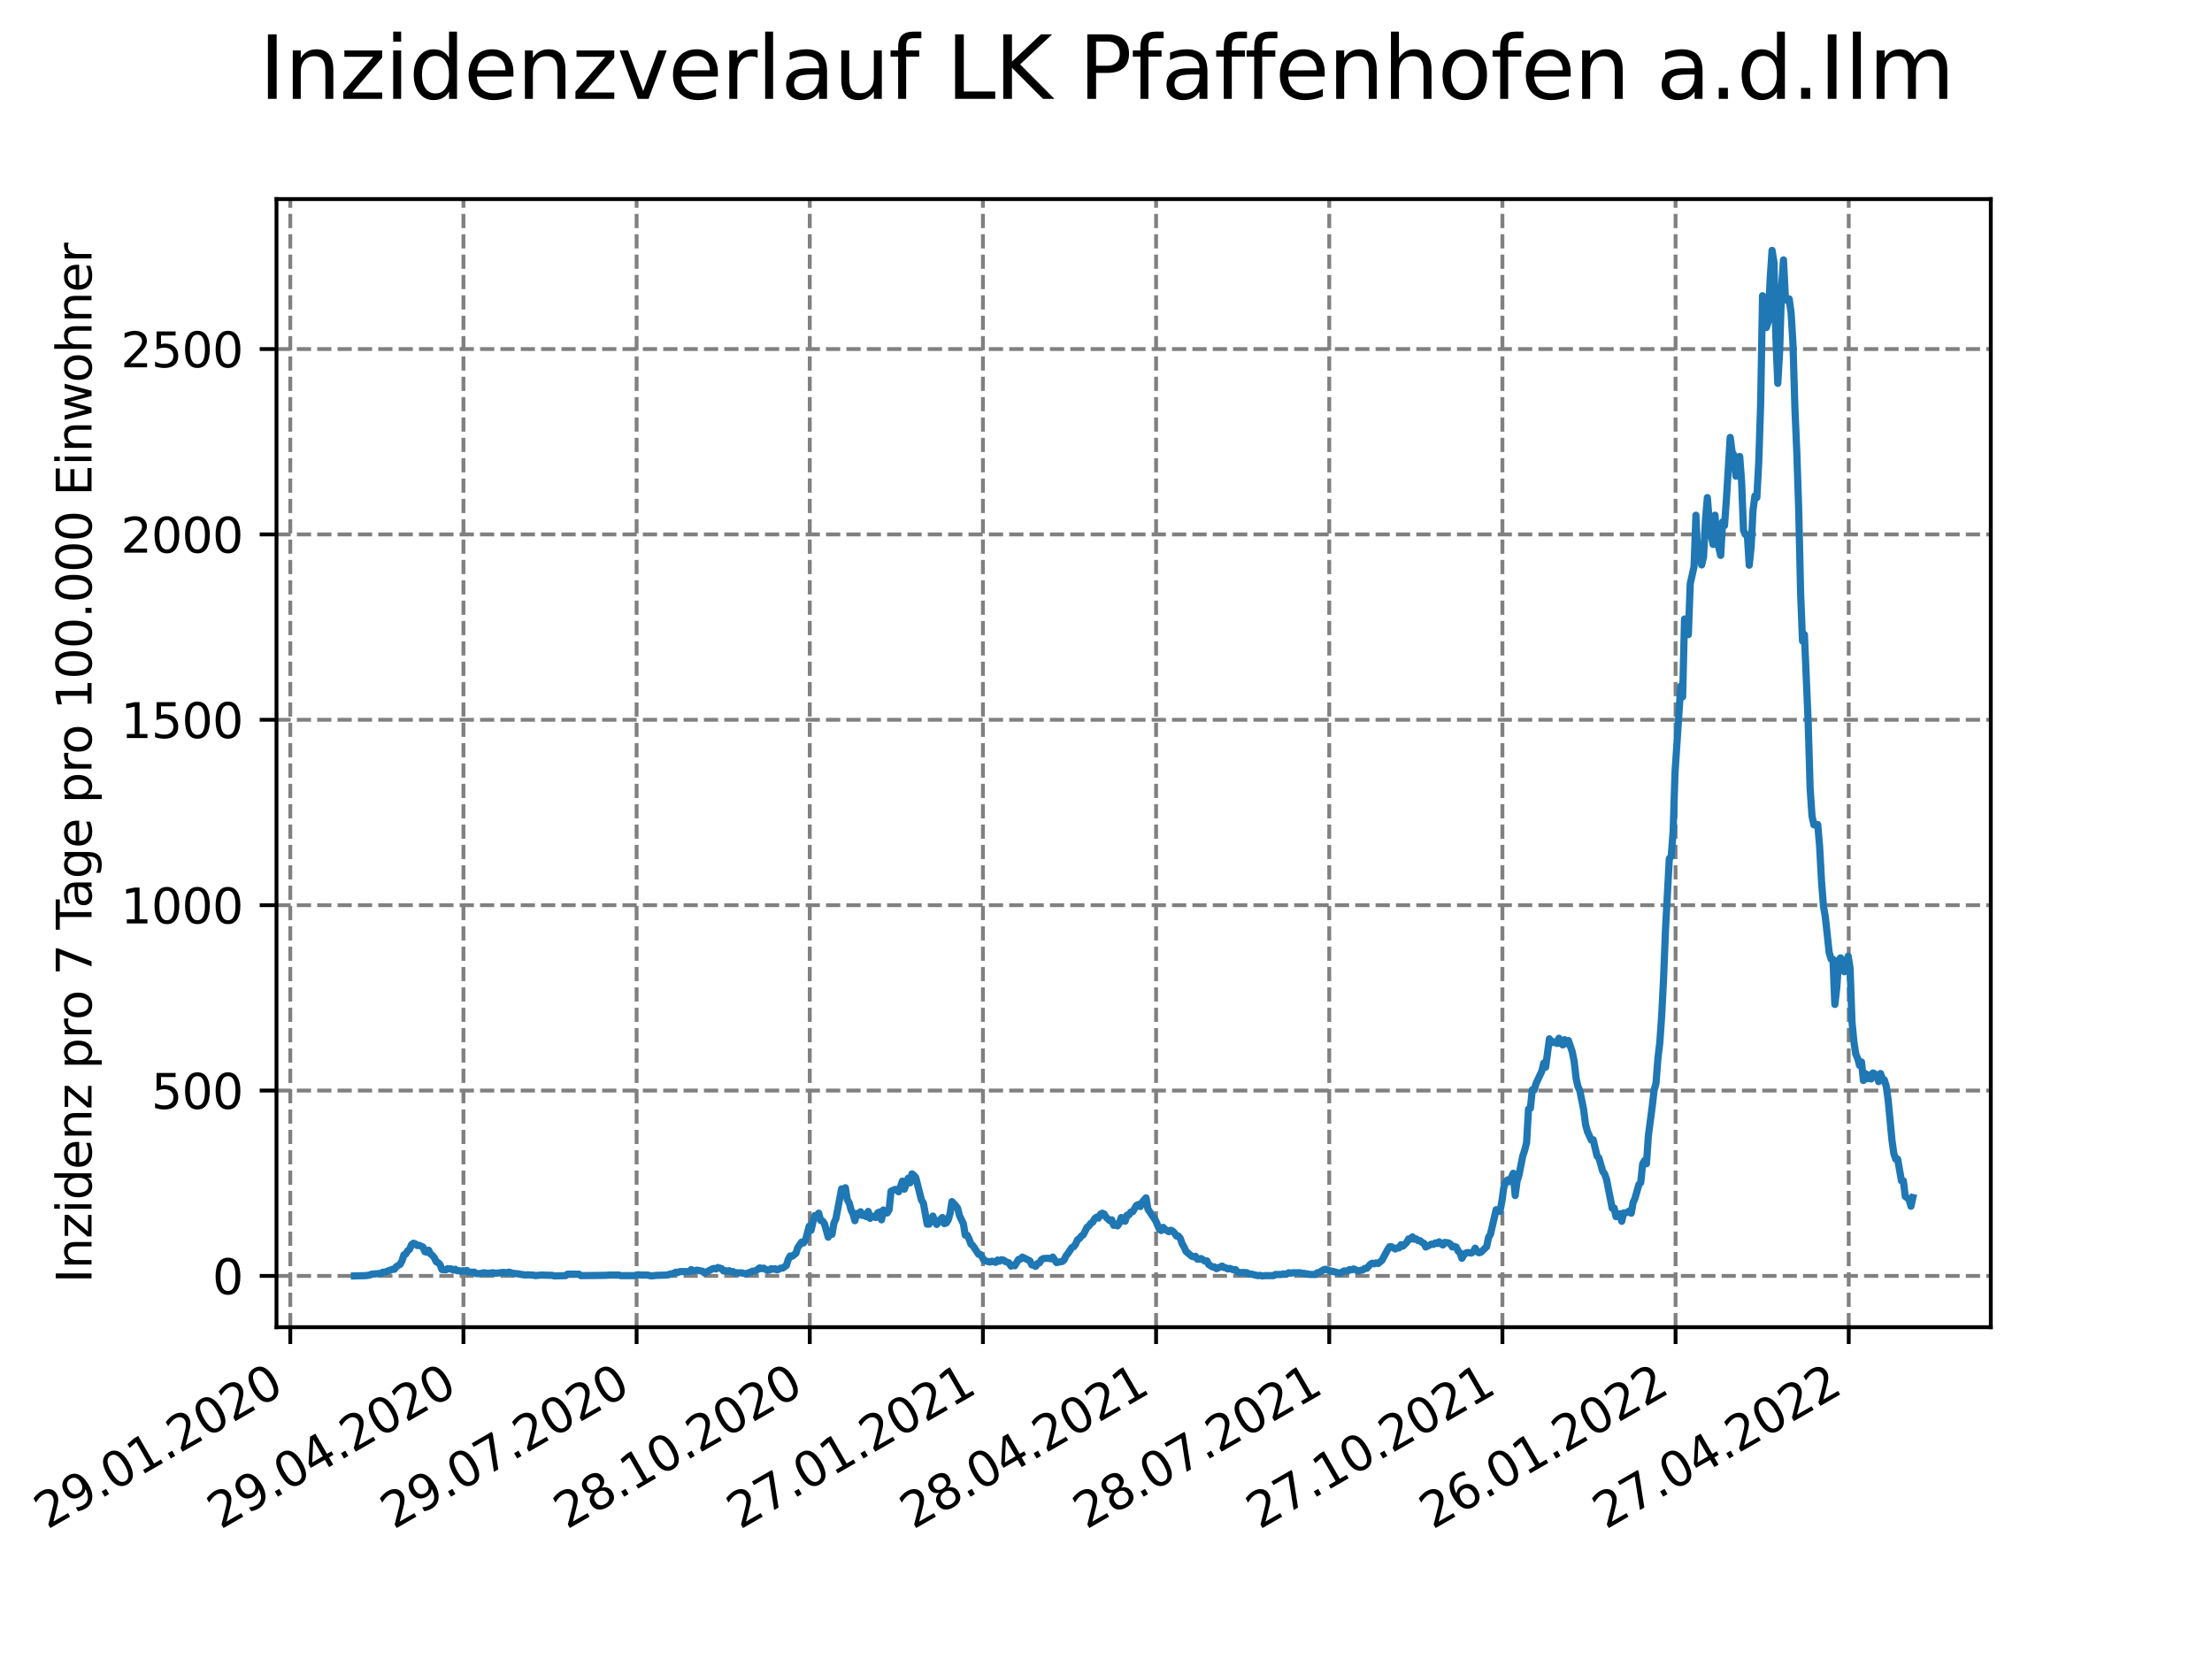 <?xml version="1.0" encoding="utf-8" standalone="no"?>
<!DOCTYPE svg PUBLIC "-//W3C//DTD SVG 1.1//EN"
  "http://www.w3.org/Graphics/SVG/1.1/DTD/svg11.dtd">
<svg xmlns:xlink="http://www.w3.org/1999/xlink" width="460.8pt" height="345.6pt" viewBox="0 0 460.8 345.6" xmlns="http://www.w3.org/2000/svg" version="1.1">
 <defs>
  <style type="text/css">*{stroke-linejoin: round; stroke-linecap: butt}</style>
 </defs>
 <g id="figure_1">
  <g id="patch_1">
   <path d="M 0 345.6 
L 460.8 345.6 
L 460.8 0 
L 0 0 
z
" style="fill: #ffffff"/>
  </g>
  <g id="axes_1">
   <g id="patch_2">
    <path d="M 57.6 276.48 
L 414.72 276.48 
L 414.72 41.472 
L 57.6 41.472 
z
" style="fill: #ffffff"/>
   </g>
   <g id="matplotlib.axis_1">
    <g id="xtick_1">
     <g id="line2d_1">
      <path d="M 60.471 276.48 
L 60.471 41.472 
" clip-path="url(#p8f0150cd99)" style="fill: none; stroke-dasharray: 2.96,1.28; stroke-dashoffset: 0; stroke: #808080; stroke-width: 0.8"/>
     </g>
     <g id="line2d_2">
      <defs>
       <path id="mcb7d0cd450" d="M 0 0 
L 0 3.5 
" style="stroke: #000000; stroke-width: 0.8"/>
      </defs>
      <g>
       <use xlink:href="#mcb7d0cd450" x="60.471" y="276.48" style="stroke: #000000; stroke-width: 0.8"/>
      </g>
     </g>
     <g id="text_1">
      <!-- 29.01.2020 -->
      <g transform="translate(9.845 318.689)rotate(-30)scale(0.1 -0.1)">
       <defs>
        <path id="DejaVuSans-32" d="M 1228 531 
L 3431 531 
L 3431 0 
L 469 0 
L 469 531 
Q 828 903 1448 1529 
Q 2069 2156 2228 2338 
Q 2531 2678 2651 2914 
Q 2772 3150 2772 3378 
Q 2772 3750 2511 3984 
Q 2250 4219 1831 4219 
Q 1534 4219 1204 4116 
Q 875 4013 500 3803 
L 500 4441 
Q 881 4594 1212 4672 
Q 1544 4750 1819 4750 
Q 2544 4750 2975 4387 
Q 3406 4025 3406 3419 
Q 3406 3131 3298 2873 
Q 3191 2616 2906 2266 
Q 2828 2175 2409 1742 
Q 1991 1309 1228 531 
z
" transform="scale(0.016)"/>
        <path id="DejaVuSans-39" d="M 703 97 
L 703 672 
Q 941 559 1184 500 
Q 1428 441 1663 441 
Q 2288 441 2617 861 
Q 2947 1281 2994 2138 
Q 2813 1869 2534 1725 
Q 2256 1581 1919 1581 
Q 1219 1581 811 2004 
Q 403 2428 403 3163 
Q 403 3881 828 4315 
Q 1253 4750 1959 4750 
Q 2769 4750 3195 4129 
Q 3622 3509 3622 2328 
Q 3622 1225 3098 567 
Q 2575 -91 1691 -91 
Q 1453 -91 1209 -44 
Q 966 3 703 97 
z
M 1959 2075 
Q 2384 2075 2632 2365 
Q 2881 2656 2881 3163 
Q 2881 3666 2632 3958 
Q 2384 4250 1959 4250 
Q 1534 4250 1286 3958 
Q 1038 3666 1038 3163 
Q 1038 2656 1286 2365 
Q 1534 2075 1959 2075 
z
" transform="scale(0.016)"/>
        <path id="DejaVuSans-2e" d="M 684 794 
L 1344 794 
L 1344 0 
L 684 0 
L 684 794 
z
" transform="scale(0.016)"/>
        <path id="DejaVuSans-30" d="M 2034 4250 
Q 1547 4250 1301 3770 
Q 1056 3291 1056 2328 
Q 1056 1369 1301 889 
Q 1547 409 2034 409 
Q 2525 409 2770 889 
Q 3016 1369 3016 2328 
Q 3016 3291 2770 3770 
Q 2525 4250 2034 4250 
z
M 2034 4750 
Q 2819 4750 3233 4129 
Q 3647 3509 3647 2328 
Q 3647 1150 3233 529 
Q 2819 -91 2034 -91 
Q 1250 -91 836 529 
Q 422 1150 422 2328 
Q 422 3509 836 4129 
Q 1250 4750 2034 4750 
z
" transform="scale(0.016)"/>
        <path id="DejaVuSans-31" d="M 794 531 
L 1825 531 
L 1825 4091 
L 703 3866 
L 703 4441 
L 1819 4666 
L 2450 4666 
L 2450 531 
L 3481 531 
L 3481 0 
L 794 0 
L 794 531 
z
" transform="scale(0.016)"/>
       </defs>
       <use xlink:href="#DejaVuSans-32"/>
       <use xlink:href="#DejaVuSans-39" x="63.623"/>
       <use xlink:href="#DejaVuSans-2e" x="127.246"/>
       <use xlink:href="#DejaVuSans-30" x="159.033"/>
       <use xlink:href="#DejaVuSans-31" x="222.656"/>
       <use xlink:href="#DejaVuSans-2e" x="286.279"/>
       <use xlink:href="#DejaVuSans-32" x="318.066"/>
       <use xlink:href="#DejaVuSans-30" x="381.689"/>
       <use xlink:href="#DejaVuSans-32" x="445.312"/>
       <use xlink:href="#DejaVuSans-30" x="508.936"/>
      </g>
     </g>
    </g>
    <g id="xtick_2">
     <g id="line2d_3">
      <path d="M 96.543 276.48 
L 96.543 41.472 
" clip-path="url(#p8f0150cd99)" style="fill: none; stroke-dasharray: 2.96,1.28; stroke-dashoffset: 0; stroke: #808080; stroke-width: 0.8"/>
     </g>
     <g id="line2d_4">
      <g>
       <use xlink:href="#mcb7d0cd450" x="96.543" y="276.48" style="stroke: #000000; stroke-width: 0.8"/>
      </g>
     </g>
     <g id="text_2">
      <!-- 29.04.2020 -->
      <g transform="translate(45.918 318.689)rotate(-30)scale(0.1 -0.1)">
       <defs>
        <path id="DejaVuSans-34" d="M 2419 4116 
L 825 1625 
L 2419 1625 
L 2419 4116 
z
M 2253 4666 
L 3047 4666 
L 3047 1625 
L 3713 1625 
L 3713 1100 
L 3047 1100 
L 3047 0 
L 2419 0 
L 2419 1100 
L 313 1100 
L 313 1709 
L 2253 4666 
z
" transform="scale(0.016)"/>
       </defs>
       <use xlink:href="#DejaVuSans-32"/>
       <use xlink:href="#DejaVuSans-39" x="63.623"/>
       <use xlink:href="#DejaVuSans-2e" x="127.246"/>
       <use xlink:href="#DejaVuSans-30" x="159.033"/>
       <use xlink:href="#DejaVuSans-34" x="222.656"/>
       <use xlink:href="#DejaVuSans-2e" x="286.279"/>
       <use xlink:href="#DejaVuSans-32" x="318.066"/>
       <use xlink:href="#DejaVuSans-30" x="381.689"/>
       <use xlink:href="#DejaVuSans-32" x="445.312"/>
       <use xlink:href="#DejaVuSans-30" x="508.936"/>
      </g>
     </g>
    </g>
    <g id="xtick_3">
     <g id="line2d_5">
      <path d="M 132.616 276.48 
L 132.616 41.472 
" clip-path="url(#p8f0150cd99)" style="fill: none; stroke-dasharray: 2.96,1.28; stroke-dashoffset: 0; stroke: #808080; stroke-width: 0.8"/>
     </g>
     <g id="line2d_6">
      <g>
       <use xlink:href="#mcb7d0cd450" x="132.616" y="276.48" style="stroke: #000000; stroke-width: 0.8"/>
      </g>
     </g>
     <g id="text_3">
      <!-- 29.07.2020 -->
      <g transform="translate(81.991 318.689)rotate(-30)scale(0.1 -0.1)">
       <defs>
        <path id="DejaVuSans-37" d="M 525 4666 
L 3525 4666 
L 3525 4397 
L 1831 0 
L 1172 0 
L 2766 4134 
L 525 4134 
L 525 4666 
z
" transform="scale(0.016)"/>
       </defs>
       <use xlink:href="#DejaVuSans-32"/>
       <use xlink:href="#DejaVuSans-39" x="63.623"/>
       <use xlink:href="#DejaVuSans-2e" x="127.246"/>
       <use xlink:href="#DejaVuSans-30" x="159.033"/>
       <use xlink:href="#DejaVuSans-37" x="222.656"/>
       <use xlink:href="#DejaVuSans-2e" x="286.279"/>
       <use xlink:href="#DejaVuSans-32" x="318.066"/>
       <use xlink:href="#DejaVuSans-30" x="381.689"/>
       <use xlink:href="#DejaVuSans-32" x="445.312"/>
       <use xlink:href="#DejaVuSans-30" x="508.936"/>
      </g>
     </g>
    </g>
    <g id="xtick_4">
     <g id="line2d_7">
      <path d="M 168.689 276.48 
L 168.689 41.472 
" clip-path="url(#p8f0150cd99)" style="fill: none; stroke-dasharray: 2.96,1.28; stroke-dashoffset: 0; stroke: #808080; stroke-width: 0.8"/>
     </g>
     <g id="line2d_8">
      <g>
       <use xlink:href="#mcb7d0cd450" x="168.689" y="276.48" style="stroke: #000000; stroke-width: 0.8"/>
      </g>
     </g>
     <g id="text_4">
      <!-- 28.10.2020 -->
      <g transform="translate(118.064 318.689)rotate(-30)scale(0.1 -0.1)">
       <defs>
        <path id="DejaVuSans-38" d="M 2034 2216 
Q 1584 2216 1326 1975 
Q 1069 1734 1069 1313 
Q 1069 891 1326 650 
Q 1584 409 2034 409 
Q 2484 409 2743 651 
Q 3003 894 3003 1313 
Q 3003 1734 2745 1975 
Q 2488 2216 2034 2216 
z
M 1403 2484 
Q 997 2584 770 2862 
Q 544 3141 544 3541 
Q 544 4100 942 4425 
Q 1341 4750 2034 4750 
Q 2731 4750 3128 4425 
Q 3525 4100 3525 3541 
Q 3525 3141 3298 2862 
Q 3072 2584 2669 2484 
Q 3125 2378 3379 2068 
Q 3634 1759 3634 1313 
Q 3634 634 3220 271 
Q 2806 -91 2034 -91 
Q 1263 -91 848 271 
Q 434 634 434 1313 
Q 434 1759 690 2068 
Q 947 2378 1403 2484 
z
M 1172 3481 
Q 1172 3119 1398 2916 
Q 1625 2713 2034 2713 
Q 2441 2713 2670 2916 
Q 2900 3119 2900 3481 
Q 2900 3844 2670 4047 
Q 2441 4250 2034 4250 
Q 1625 4250 1398 4047 
Q 1172 3844 1172 3481 
z
" transform="scale(0.016)"/>
       </defs>
       <use xlink:href="#DejaVuSans-32"/>
       <use xlink:href="#DejaVuSans-38" x="63.623"/>
       <use xlink:href="#DejaVuSans-2e" x="127.246"/>
       <use xlink:href="#DejaVuSans-31" x="159.033"/>
       <use xlink:href="#DejaVuSans-30" x="222.656"/>
       <use xlink:href="#DejaVuSans-2e" x="286.279"/>
       <use xlink:href="#DejaVuSans-32" x="318.066"/>
       <use xlink:href="#DejaVuSans-30" x="381.689"/>
       <use xlink:href="#DejaVuSans-32" x="445.312"/>
       <use xlink:href="#DejaVuSans-30" x="508.936"/>
      </g>
     </g>
    </g>
    <g id="xtick_5">
     <g id="line2d_9">
      <path d="M 204.762 276.48 
L 204.762 41.472 
" clip-path="url(#p8f0150cd99)" style="fill: none; stroke-dasharray: 2.96,1.28; stroke-dashoffset: 0; stroke: #808080; stroke-width: 0.8"/>
     </g>
     <g id="line2d_10">
      <g>
       <use xlink:href="#mcb7d0cd450" x="204.762" y="276.48" style="stroke: #000000; stroke-width: 0.8"/>
      </g>
     </g>
     <g id="text_5">
      <!-- 27.01.2021 -->
      <g transform="translate(154.136 318.689)rotate(-30)scale(0.1 -0.1)">
       <use xlink:href="#DejaVuSans-32"/>
       <use xlink:href="#DejaVuSans-37" x="63.623"/>
       <use xlink:href="#DejaVuSans-2e" x="127.246"/>
       <use xlink:href="#DejaVuSans-30" x="159.033"/>
       <use xlink:href="#DejaVuSans-31" x="222.656"/>
       <use xlink:href="#DejaVuSans-2e" x="286.279"/>
       <use xlink:href="#DejaVuSans-32" x="318.066"/>
       <use xlink:href="#DejaVuSans-30" x="381.689"/>
       <use xlink:href="#DejaVuSans-32" x="445.312"/>
       <use xlink:href="#DejaVuSans-31" x="508.936"/>
      </g>
     </g>
    </g>
    <g id="xtick_6">
     <g id="line2d_11">
      <path d="M 240.834 276.48 
L 240.834 41.472 
" clip-path="url(#p8f0150cd99)" style="fill: none; stroke-dasharray: 2.96,1.28; stroke-dashoffset: 0; stroke: #808080; stroke-width: 0.8"/>
     </g>
     <g id="line2d_12">
      <g>
       <use xlink:href="#mcb7d0cd450" x="240.834" y="276.48" style="stroke: #000000; stroke-width: 0.8"/>
      </g>
     </g>
     <g id="text_6">
      <!-- 28.04.2021 -->
      <g transform="translate(190.209 318.689)rotate(-30)scale(0.1 -0.1)">
       <use xlink:href="#DejaVuSans-32"/>
       <use xlink:href="#DejaVuSans-38" x="63.623"/>
       <use xlink:href="#DejaVuSans-2e" x="127.246"/>
       <use xlink:href="#DejaVuSans-30" x="159.033"/>
       <use xlink:href="#DejaVuSans-34" x="222.656"/>
       <use xlink:href="#DejaVuSans-2e" x="286.279"/>
       <use xlink:href="#DejaVuSans-32" x="318.066"/>
       <use xlink:href="#DejaVuSans-30" x="381.689"/>
       <use xlink:href="#DejaVuSans-32" x="445.312"/>
       <use xlink:href="#DejaVuSans-31" x="508.936"/>
      </g>
     </g>
    </g>
    <g id="xtick_7">
     <g id="line2d_13">
      <path d="M 276.907 276.48 
L 276.907 41.472 
" clip-path="url(#p8f0150cd99)" style="fill: none; stroke-dasharray: 2.96,1.28; stroke-dashoffset: 0; stroke: #808080; stroke-width: 0.8"/>
     </g>
     <g id="line2d_14">
      <g>
       <use xlink:href="#mcb7d0cd450" x="276.907" y="276.48" style="stroke: #000000; stroke-width: 0.8"/>
      </g>
     </g>
     <g id="text_7">
      <!-- 28.07.2021 -->
      <g transform="translate(226.282 318.689)rotate(-30)scale(0.1 -0.1)">
       <use xlink:href="#DejaVuSans-32"/>
       <use xlink:href="#DejaVuSans-38" x="63.623"/>
       <use xlink:href="#DejaVuSans-2e" x="127.246"/>
       <use xlink:href="#DejaVuSans-30" x="159.033"/>
       <use xlink:href="#DejaVuSans-37" x="222.656"/>
       <use xlink:href="#DejaVuSans-2e" x="286.279"/>
       <use xlink:href="#DejaVuSans-32" x="318.066"/>
       <use xlink:href="#DejaVuSans-30" x="381.689"/>
       <use xlink:href="#DejaVuSans-32" x="445.312"/>
       <use xlink:href="#DejaVuSans-31" x="508.936"/>
      </g>
     </g>
    </g>
    <g id="xtick_8">
     <g id="line2d_15">
      <path d="M 312.98 276.48 
L 312.98 41.472 
" clip-path="url(#p8f0150cd99)" style="fill: none; stroke-dasharray: 2.96,1.28; stroke-dashoffset: 0; stroke: #808080; stroke-width: 0.8"/>
     </g>
     <g id="line2d_16">
      <g>
       <use xlink:href="#mcb7d0cd450" x="312.98" y="276.48" style="stroke: #000000; stroke-width: 0.8"/>
      </g>
     </g>
     <g id="text_8">
      <!-- 27.10.2021 -->
      <g transform="translate(262.355 318.689)rotate(-30)scale(0.1 -0.1)">
       <use xlink:href="#DejaVuSans-32"/>
       <use xlink:href="#DejaVuSans-37" x="63.623"/>
       <use xlink:href="#DejaVuSans-2e" x="127.246"/>
       <use xlink:href="#DejaVuSans-31" x="159.033"/>
       <use xlink:href="#DejaVuSans-30" x="222.656"/>
       <use xlink:href="#DejaVuSans-2e" x="286.279"/>
       <use xlink:href="#DejaVuSans-32" x="318.066"/>
       <use xlink:href="#DejaVuSans-30" x="381.689"/>
       <use xlink:href="#DejaVuSans-32" x="445.312"/>
       <use xlink:href="#DejaVuSans-31" x="508.936"/>
      </g>
     </g>
    </g>
    <g id="xtick_9">
     <g id="line2d_17">
      <path d="M 349.052 276.48 
L 349.052 41.472 
" clip-path="url(#p8f0150cd99)" style="fill: none; stroke-dasharray: 2.96,1.28; stroke-dashoffset: 0; stroke: #808080; stroke-width: 0.8"/>
     </g>
     <g id="line2d_18">
      <g>
       <use xlink:href="#mcb7d0cd450" x="349.052" y="276.48" style="stroke: #000000; stroke-width: 0.8"/>
      </g>
     </g>
     <g id="text_9">
      <!-- 26.01.2022 -->
      <g transform="translate(298.427 318.689)rotate(-30)scale(0.1 -0.1)">
       <defs>
        <path id="DejaVuSans-36" d="M 2113 2584 
Q 1688 2584 1439 2293 
Q 1191 2003 1191 1497 
Q 1191 994 1439 701 
Q 1688 409 2113 409 
Q 2538 409 2786 701 
Q 3034 994 3034 1497 
Q 3034 2003 2786 2293 
Q 2538 2584 2113 2584 
z
M 3366 4563 
L 3366 3988 
Q 3128 4100 2886 4159 
Q 2644 4219 2406 4219 
Q 1781 4219 1451 3797 
Q 1122 3375 1075 2522 
Q 1259 2794 1537 2939 
Q 1816 3084 2150 3084 
Q 2853 3084 3261 2657 
Q 3669 2231 3669 1497 
Q 3669 778 3244 343 
Q 2819 -91 2113 -91 
Q 1303 -91 875 529 
Q 447 1150 447 2328 
Q 447 3434 972 4092 
Q 1497 4750 2381 4750 
Q 2619 4750 2861 4703 
Q 3103 4656 3366 4563 
z
" transform="scale(0.016)"/>
       </defs>
       <use xlink:href="#DejaVuSans-32"/>
       <use xlink:href="#DejaVuSans-36" x="63.623"/>
       <use xlink:href="#DejaVuSans-2e" x="127.246"/>
       <use xlink:href="#DejaVuSans-30" x="159.033"/>
       <use xlink:href="#DejaVuSans-31" x="222.656"/>
       <use xlink:href="#DejaVuSans-2e" x="286.279"/>
       <use xlink:href="#DejaVuSans-32" x="318.066"/>
       <use xlink:href="#DejaVuSans-30" x="381.689"/>
       <use xlink:href="#DejaVuSans-32" x="445.312"/>
       <use xlink:href="#DejaVuSans-32" x="508.936"/>
      </g>
     </g>
    </g>
    <g id="xtick_10">
     <g id="line2d_19">
      <path d="M 385.125 276.48 
L 385.125 41.472 
" clip-path="url(#p8f0150cd99)" style="fill: none; stroke-dasharray: 2.96,1.28; stroke-dashoffset: 0; stroke: #808080; stroke-width: 0.8"/>
     </g>
     <g id="line2d_20">
      <g>
       <use xlink:href="#mcb7d0cd450" x="385.125" y="276.48" style="stroke: #000000; stroke-width: 0.8"/>
      </g>
     </g>
     <g id="text_10">
      <!-- 27.04.2022 -->
      <g transform="translate(334.5 318.689)rotate(-30)scale(0.1 -0.1)">
       <use xlink:href="#DejaVuSans-32"/>
       <use xlink:href="#DejaVuSans-37" x="63.623"/>
       <use xlink:href="#DejaVuSans-2e" x="127.246"/>
       <use xlink:href="#DejaVuSans-30" x="159.033"/>
       <use xlink:href="#DejaVuSans-34" x="222.656"/>
       <use xlink:href="#DejaVuSans-2e" x="286.279"/>
       <use xlink:href="#DejaVuSans-32" x="318.066"/>
       <use xlink:href="#DejaVuSans-30" x="381.689"/>
       <use xlink:href="#DejaVuSans-32" x="445.312"/>
       <use xlink:href="#DejaVuSans-32" x="508.936"/>
      </g>
     </g>
    </g>
   </g>
   <g id="matplotlib.axis_2">
    <g id="ytick_1">
     <g id="line2d_21">
      <path d="M 57.6 265.798 
L 414.72 265.798 
" clip-path="url(#p8f0150cd99)" style="fill: none; stroke-dasharray: 2.96,1.28; stroke-dashoffset: 0; stroke: #808080; stroke-width: 0.8"/>
     </g>
     <g id="line2d_22">
      <defs>
       <path id="m537e0cbf03" d="M 0 0 
L -3.5 0 
" style="stroke: #000000; stroke-width: 0.8"/>
      </defs>
      <g>
       <use xlink:href="#m537e0cbf03" x="57.6" y="265.798" style="stroke: #000000; stroke-width: 0.8"/>
      </g>
     </g>
     <g id="text_11">
      <!-- 0 -->
      <g transform="translate(44.237 269.597)scale(0.1 -0.1)">
       <use xlink:href="#DejaVuSans-30"/>
      </g>
     </g>
    </g>
    <g id="ytick_2">
     <g id="line2d_23">
      <path d="M 57.6 227.181 
L 414.72 227.181 
" clip-path="url(#p8f0150cd99)" style="fill: none; stroke-dasharray: 2.96,1.28; stroke-dashoffset: 0; stroke: #808080; stroke-width: 0.8"/>
     </g>
     <g id="line2d_24">
      <g>
       <use xlink:href="#m537e0cbf03" x="57.6" y="227.181" style="stroke: #000000; stroke-width: 0.8"/>
      </g>
     </g>
     <g id="text_12">
      <!-- 500 -->
      <g transform="translate(31.512 230.98)scale(0.1 -0.1)">
       <defs>
        <path id="DejaVuSans-35" d="M 691 4666 
L 3169 4666 
L 3169 4134 
L 1269 4134 
L 1269 2991 
Q 1406 3038 1543 3061 
Q 1681 3084 1819 3084 
Q 2600 3084 3056 2656 
Q 3513 2228 3513 1497 
Q 3513 744 3044 326 
Q 2575 -91 1722 -91 
Q 1428 -91 1123 -41 
Q 819 9 494 109 
L 494 744 
Q 775 591 1075 516 
Q 1375 441 1709 441 
Q 2250 441 2565 725 
Q 2881 1009 2881 1497 
Q 2881 1984 2565 2268 
Q 2250 2553 1709 2553 
Q 1456 2553 1204 2497 
Q 953 2441 691 2322 
L 691 4666 
z
" transform="scale(0.016)"/>
       </defs>
       <use xlink:href="#DejaVuSans-35"/>
       <use xlink:href="#DejaVuSans-30" x="63.623"/>
       <use xlink:href="#DejaVuSans-30" x="127.246"/>
      </g>
     </g>
    </g>
    <g id="ytick_3">
     <g id="line2d_25">
      <path d="M 57.6 188.564 
L 414.72 188.564 
" clip-path="url(#p8f0150cd99)" style="fill: none; stroke-dasharray: 2.96,1.28; stroke-dashoffset: 0; stroke: #808080; stroke-width: 0.8"/>
     </g>
     <g id="line2d_26">
      <g>
       <use xlink:href="#m537e0cbf03" x="57.6" y="188.564" style="stroke: #000000; stroke-width: 0.8"/>
      </g>
     </g>
     <g id="text_13">
      <!-- 1000 -->
      <g transform="translate(25.15 192.363)scale(0.1 -0.1)">
       <use xlink:href="#DejaVuSans-31"/>
       <use xlink:href="#DejaVuSans-30" x="63.623"/>
       <use xlink:href="#DejaVuSans-30" x="127.246"/>
       <use xlink:href="#DejaVuSans-30" x="190.869"/>
      </g>
     </g>
    </g>
    <g id="ytick_4">
     <g id="line2d_27">
      <path d="M 57.6 149.947 
L 414.72 149.947 
" clip-path="url(#p8f0150cd99)" style="fill: none; stroke-dasharray: 2.96,1.28; stroke-dashoffset: 0; stroke: #808080; stroke-width: 0.8"/>
     </g>
     <g id="line2d_28">
      <g>
       <use xlink:href="#m537e0cbf03" x="57.6" y="149.947" style="stroke: #000000; stroke-width: 0.8"/>
      </g>
     </g>
     <g id="text_14">
      <!-- 1500 -->
      <g transform="translate(25.15 153.746)scale(0.1 -0.1)">
       <use xlink:href="#DejaVuSans-31"/>
       <use xlink:href="#DejaVuSans-35" x="63.623"/>
       <use xlink:href="#DejaVuSans-30" x="127.246"/>
       <use xlink:href="#DejaVuSans-30" x="190.869"/>
      </g>
     </g>
    </g>
    <g id="ytick_5">
     <g id="line2d_29">
      <path d="M 57.6 111.33 
L 414.72 111.33 
" clip-path="url(#p8f0150cd99)" style="fill: none; stroke-dasharray: 2.96,1.28; stroke-dashoffset: 0; stroke: #808080; stroke-width: 0.8"/>
     </g>
     <g id="line2d_30">
      <g>
       <use xlink:href="#m537e0cbf03" x="57.6" y="111.33" style="stroke: #000000; stroke-width: 0.8"/>
      </g>
     </g>
     <g id="text_15">
      <!-- 2000 -->
      <g transform="translate(25.15 115.129)scale(0.1 -0.1)">
       <use xlink:href="#DejaVuSans-32"/>
       <use xlink:href="#DejaVuSans-30" x="63.623"/>
       <use xlink:href="#DejaVuSans-30" x="127.246"/>
       <use xlink:href="#DejaVuSans-30" x="190.869"/>
      </g>
     </g>
    </g>
    <g id="ytick_6">
     <g id="line2d_31">
      <path d="M 57.6 72.713 
L 414.72 72.713 
" clip-path="url(#p8f0150cd99)" style="fill: none; stroke-dasharray: 2.96,1.28; stroke-dashoffset: 0; stroke: #808080; stroke-width: 0.8"/>
     </g>
     <g id="line2d_32">
      <g>
       <use xlink:href="#m537e0cbf03" x="57.6" y="72.713" style="stroke: #000000; stroke-width: 0.8"/>
      </g>
     </g>
     <g id="text_16">
      <!-- 2500 -->
      <g transform="translate(25.15 76.512)scale(0.1 -0.1)">
       <use xlink:href="#DejaVuSans-32"/>
       <use xlink:href="#DejaVuSans-35" x="63.623"/>
       <use xlink:href="#DejaVuSans-30" x="127.246"/>
       <use xlink:href="#DejaVuSans-30" x="190.869"/>
      </g>
     </g>
    </g>
    <g id="text_17">
     <!-- Inzidenz pro 7 Tage pro 100.000 Einwohner -->
     <g transform="translate(19.07 267.301)rotate(-90)scale(0.1 -0.1)">
      <defs>
       <path id="DejaVuSans-49" d="M 628 4666 
L 1259 4666 
L 1259 0 
L 628 0 
L 628 4666 
z
" transform="scale(0.016)"/>
       <path id="DejaVuSans-6e" d="M 3513 2113 
L 3513 0 
L 2938 0 
L 2938 2094 
Q 2938 2591 2744 2837 
Q 2550 3084 2163 3084 
Q 1697 3084 1428 2787 
Q 1159 2491 1159 1978 
L 1159 0 
L 581 0 
L 581 3500 
L 1159 3500 
L 1159 2956 
Q 1366 3272 1645 3428 
Q 1925 3584 2291 3584 
Q 2894 3584 3203 3211 
Q 3513 2838 3513 2113 
z
" transform="scale(0.016)"/>
       <path id="DejaVuSans-7a" d="M 353 3500 
L 3084 3500 
L 3084 2975 
L 922 459 
L 3084 459 
L 3084 0 
L 275 0 
L 275 525 
L 2438 3041 
L 353 3041 
L 353 3500 
z
" transform="scale(0.016)"/>
       <path id="DejaVuSans-69" d="M 603 3500 
L 1178 3500 
L 1178 0 
L 603 0 
L 603 3500 
z
M 603 4863 
L 1178 4863 
L 1178 4134 
L 603 4134 
L 603 4863 
z
" transform="scale(0.016)"/>
       <path id="DejaVuSans-64" d="M 2906 2969 
L 2906 4863 
L 3481 4863 
L 3481 0 
L 2906 0 
L 2906 525 
Q 2725 213 2448 61 
Q 2172 -91 1784 -91 
Q 1150 -91 751 415 
Q 353 922 353 1747 
Q 353 2572 751 3078 
Q 1150 3584 1784 3584 
Q 2172 3584 2448 3432 
Q 2725 3281 2906 2969 
z
M 947 1747 
Q 947 1113 1208 752 
Q 1469 391 1925 391 
Q 2381 391 2643 752 
Q 2906 1113 2906 1747 
Q 2906 2381 2643 2742 
Q 2381 3103 1925 3103 
Q 1469 3103 1208 2742 
Q 947 2381 947 1747 
z
" transform="scale(0.016)"/>
       <path id="DejaVuSans-65" d="M 3597 1894 
L 3597 1613 
L 953 1613 
Q 991 1019 1311 708 
Q 1631 397 2203 397 
Q 2534 397 2845 478 
Q 3156 559 3463 722 
L 3463 178 
Q 3153 47 2828 -22 
Q 2503 -91 2169 -91 
Q 1331 -91 842 396 
Q 353 884 353 1716 
Q 353 2575 817 3079 
Q 1281 3584 2069 3584 
Q 2775 3584 3186 3129 
Q 3597 2675 3597 1894 
z
M 3022 2063 
Q 3016 2534 2758 2815 
Q 2500 3097 2075 3097 
Q 1594 3097 1305 2825 
Q 1016 2553 972 2059 
L 3022 2063 
z
" transform="scale(0.016)"/>
       <path id="DejaVuSans-20" transform="scale(0.016)"/>
       <path id="DejaVuSans-70" d="M 1159 525 
L 1159 -1331 
L 581 -1331 
L 581 3500 
L 1159 3500 
L 1159 2969 
Q 1341 3281 1617 3432 
Q 1894 3584 2278 3584 
Q 2916 3584 3314 3078 
Q 3713 2572 3713 1747 
Q 3713 922 3314 415 
Q 2916 -91 2278 -91 
Q 1894 -91 1617 61 
Q 1341 213 1159 525 
z
M 3116 1747 
Q 3116 2381 2855 2742 
Q 2594 3103 2138 3103 
Q 1681 3103 1420 2742 
Q 1159 2381 1159 1747 
Q 1159 1113 1420 752 
Q 1681 391 2138 391 
Q 2594 391 2855 752 
Q 3116 1113 3116 1747 
z
" transform="scale(0.016)"/>
       <path id="DejaVuSans-72" d="M 2631 2963 
Q 2534 3019 2420 3045 
Q 2306 3072 2169 3072 
Q 1681 3072 1420 2755 
Q 1159 2438 1159 1844 
L 1159 0 
L 581 0 
L 581 3500 
L 1159 3500 
L 1159 2956 
Q 1341 3275 1631 3429 
Q 1922 3584 2338 3584 
Q 2397 3584 2469 3576 
Q 2541 3569 2628 3553 
L 2631 2963 
z
" transform="scale(0.016)"/>
       <path id="DejaVuSans-6f" d="M 1959 3097 
Q 1497 3097 1228 2736 
Q 959 2375 959 1747 
Q 959 1119 1226 758 
Q 1494 397 1959 397 
Q 2419 397 2687 759 
Q 2956 1122 2956 1747 
Q 2956 2369 2687 2733 
Q 2419 3097 1959 3097 
z
M 1959 3584 
Q 2709 3584 3137 3096 
Q 3566 2609 3566 1747 
Q 3566 888 3137 398 
Q 2709 -91 1959 -91 
Q 1206 -91 779 398 
Q 353 888 353 1747 
Q 353 2609 779 3096 
Q 1206 3584 1959 3584 
z
" transform="scale(0.016)"/>
       <path id="DejaVuSans-54" d="M -19 4666 
L 3928 4666 
L 3928 4134 
L 2272 4134 
L 2272 0 
L 1638 0 
L 1638 4134 
L -19 4134 
L -19 4666 
z
" transform="scale(0.016)"/>
       <path id="DejaVuSans-61" d="M 2194 1759 
Q 1497 1759 1228 1600 
Q 959 1441 959 1056 
Q 959 750 1161 570 
Q 1363 391 1709 391 
Q 2188 391 2477 730 
Q 2766 1069 2766 1631 
L 2766 1759 
L 2194 1759 
z
M 3341 1997 
L 3341 0 
L 2766 0 
L 2766 531 
Q 2569 213 2275 61 
Q 1981 -91 1556 -91 
Q 1019 -91 701 211 
Q 384 513 384 1019 
Q 384 1609 779 1909 
Q 1175 2209 1959 2209 
L 2766 2209 
L 2766 2266 
Q 2766 2663 2505 2880 
Q 2244 3097 1772 3097 
Q 1472 3097 1187 3025 
Q 903 2953 641 2809 
L 641 3341 
Q 956 3463 1253 3523 
Q 1550 3584 1831 3584 
Q 2591 3584 2966 3190 
Q 3341 2797 3341 1997 
z
" transform="scale(0.016)"/>
       <path id="DejaVuSans-67" d="M 2906 1791 
Q 2906 2416 2648 2759 
Q 2391 3103 1925 3103 
Q 1463 3103 1205 2759 
Q 947 2416 947 1791 
Q 947 1169 1205 825 
Q 1463 481 1925 481 
Q 2391 481 2648 825 
Q 2906 1169 2906 1791 
z
M 3481 434 
Q 3481 -459 3084 -895 
Q 2688 -1331 1869 -1331 
Q 1566 -1331 1297 -1286 
Q 1028 -1241 775 -1147 
L 775 -588 
Q 1028 -725 1275 -790 
Q 1522 -856 1778 -856 
Q 2344 -856 2625 -561 
Q 2906 -266 2906 331 
L 2906 616 
Q 2728 306 2450 153 
Q 2172 0 1784 0 
Q 1141 0 747 490 
Q 353 981 353 1791 
Q 353 2603 747 3093 
Q 1141 3584 1784 3584 
Q 2172 3584 2450 3431 
Q 2728 3278 2906 2969 
L 2906 3500 
L 3481 3500 
L 3481 434 
z
" transform="scale(0.016)"/>
       <path id="DejaVuSans-45" d="M 628 4666 
L 3578 4666 
L 3578 4134 
L 1259 4134 
L 1259 2753 
L 3481 2753 
L 3481 2222 
L 1259 2222 
L 1259 531 
L 3634 531 
L 3634 0 
L 628 0 
L 628 4666 
z
" transform="scale(0.016)"/>
       <path id="DejaVuSans-77" d="M 269 3500 
L 844 3500 
L 1563 769 
L 2278 3500 
L 2956 3500 
L 3675 769 
L 4391 3500 
L 4966 3500 
L 4050 0 
L 3372 0 
L 2619 2869 
L 1863 0 
L 1184 0 
L 269 3500 
z
" transform="scale(0.016)"/>
       <path id="DejaVuSans-68" d="M 3513 2113 
L 3513 0 
L 2938 0 
L 2938 2094 
Q 2938 2591 2744 2837 
Q 2550 3084 2163 3084 
Q 1697 3084 1428 2787 
Q 1159 2491 1159 1978 
L 1159 0 
L 581 0 
L 581 4863 
L 1159 4863 
L 1159 2956 
Q 1366 3272 1645 3428 
Q 1925 3584 2291 3584 
Q 2894 3584 3203 3211 
Q 3513 2838 3513 2113 
z
" transform="scale(0.016)"/>
      </defs>
      <use xlink:href="#DejaVuSans-49"/>
      <use xlink:href="#DejaVuSans-6e" x="29.492"/>
      <use xlink:href="#DejaVuSans-7a" x="92.871"/>
      <use xlink:href="#DejaVuSans-69" x="145.361"/>
      <use xlink:href="#DejaVuSans-64" x="173.145"/>
      <use xlink:href="#DejaVuSans-65" x="236.621"/>
      <use xlink:href="#DejaVuSans-6e" x="298.145"/>
      <use xlink:href="#DejaVuSans-7a" x="361.523"/>
      <use xlink:href="#DejaVuSans-20" x="414.014"/>
      <use xlink:href="#DejaVuSans-70" x="445.801"/>
      <use xlink:href="#DejaVuSans-72" x="509.277"/>
      <use xlink:href="#DejaVuSans-6f" x="548.141"/>
      <use xlink:href="#DejaVuSans-20" x="609.322"/>
      <use xlink:href="#DejaVuSans-37" x="641.109"/>
      <use xlink:href="#DejaVuSans-20" x="704.732"/>
      <use xlink:href="#DejaVuSans-54" x="736.52"/>
      <use xlink:href="#DejaVuSans-61" x="781.104"/>
      <use xlink:href="#DejaVuSans-67" x="842.383"/>
      <use xlink:href="#DejaVuSans-65" x="905.859"/>
      <use xlink:href="#DejaVuSans-20" x="967.383"/>
      <use xlink:href="#DejaVuSans-70" x="999.17"/>
      <use xlink:href="#DejaVuSans-72" x="1062.646"/>
      <use xlink:href="#DejaVuSans-6f" x="1101.51"/>
      <use xlink:href="#DejaVuSans-20" x="1162.691"/>
      <use xlink:href="#DejaVuSans-31" x="1194.479"/>
      <use xlink:href="#DejaVuSans-30" x="1258.102"/>
      <use xlink:href="#DejaVuSans-30" x="1321.725"/>
      <use xlink:href="#DejaVuSans-2e" x="1385.348"/>
      <use xlink:href="#DejaVuSans-30" x="1417.135"/>
      <use xlink:href="#DejaVuSans-30" x="1480.758"/>
      <use xlink:href="#DejaVuSans-30" x="1544.381"/>
      <use xlink:href="#DejaVuSans-20" x="1608.004"/>
      <use xlink:href="#DejaVuSans-45" x="1639.791"/>
      <use xlink:href="#DejaVuSans-69" x="1702.975"/>
      <use xlink:href="#DejaVuSans-6e" x="1730.758"/>
      <use xlink:href="#DejaVuSans-77" x="1794.137"/>
      <use xlink:href="#DejaVuSans-6f" x="1875.924"/>
      <use xlink:href="#DejaVuSans-68" x="1937.105"/>
      <use xlink:href="#DejaVuSans-6e" x="2000.484"/>
      <use xlink:href="#DejaVuSans-65" x="2063.863"/>
      <use xlink:href="#DejaVuSans-72" x="2125.387"/>
     </g>
    </g>
   </g>
   <g id="line2d_33">
    <path d="M 73.833 265.798 
L 76.211 265.738 
L 77.004 265.617 
L 77.4 265.436 
L 78.193 265.376 
L 79.382 265.256 
L 79.779 265.015 
L 80.175 265.015 
L 81.761 264.412 
L 82.157 264.412 
L 82.554 263.87 
L 83.346 263.389 
L 83.743 262.666 
L 84.139 261.401 
L 84.536 261.22 
L 84.932 260.558 
L 85.328 260.256 
L 85.725 259.293 
L 86.121 258.992 
L 86.518 259.112 
L 86.914 259.473 
L 87.31 259.413 
L 88.103 259.775 
L 88.5 260.738 
L 88.896 260.859 
L 89.292 260.437 
L 89.689 261.22 
L 90.085 261.521 
L 90.482 262.003 
L 90.878 262.846 
L 91.274 263.027 
L 91.671 263.449 
L 92.067 264.473 
L 92.86 264.533 
L 93.257 264.292 
L 94.049 264.352 
L 94.446 264.593 
L 94.842 264.412 
L 95.239 264.714 
L 95.635 264.714 
L 96.031 264.834 
L 96.428 264.714 
L 96.824 264.774 
L 97.221 264.653 
L 97.617 265.015 
L 98.806 265.015 
L 99.203 265.316 
L 99.995 265.316 
L 100.788 265.135 
L 101.581 265.256 
L 102.77 265.135 
L 103.167 265.256 
L 104.752 265.075 
L 105.149 265.075 
L 105.545 265.195 
L 105.941 265.015 
L 106.338 265.075 
L 106.734 265.256 
L 107.527 265.316 
L 109.509 265.617 
L 109.905 265.557 
L 110.698 265.617 
L 111.095 265.617 
L 111.491 265.738 
L 112.68 265.617 
L 115.059 265.677 
L 115.455 265.798 
L 117.834 265.738 
L 118.23 265.436 
L 120.608 265.436 
L 121.005 265.738 
L 126.158 265.677 
L 126.951 265.617 
L 128.933 265.617 
L 129.329 265.738 
L 132.104 265.738 
L 132.897 265.557 
L 133.69 265.617 
L 134.879 265.617 
L 135.672 265.798 
L 136.861 265.677 
L 138.843 265.617 
L 139.239 265.557 
L 139.636 265.376 
L 140.032 265.376 
L 140.825 265.015 
L 141.221 265.075 
L 141.618 264.894 
L 143.6 264.894 
L 143.996 264.473 
L 144.393 264.714 
L 144.789 264.714 
L 145.185 264.593 
L 146.375 264.834 
L 146.771 265.195 
L 148.357 264.352 
L 148.753 264.232 
L 149.149 264.352 
L 149.546 264.051 
L 150.339 264.292 
L 150.735 264.774 
L 151.131 264.714 
L 151.528 264.774 
L 151.924 264.714 
L 152.321 264.955 
L 152.717 264.894 
L 153.113 265.195 
L 153.51 265.135 
L 153.906 265.195 
L 154.303 265.135 
L 155.492 265.376 
L 155.888 265.135 
L 156.285 265.075 
L 156.681 264.834 
L 157.474 264.714 
L 158.267 264.111 
L 158.663 264.292 
L 159.06 264.172 
L 159.852 264.653 
L 160.249 264.593 
L 160.645 264.292 
L 161.042 264.412 
L 161.438 264.292 
L 161.834 264.533 
L 162.231 264.412 
L 162.627 264.172 
L 163.024 264.172 
L 163.816 263.629 
L 164.213 262.365 
L 164.609 261.642 
L 165.006 261.702 
L 165.798 261.1 
L 166.195 259.895 
L 166.988 258.751 
L 167.384 258.931 
L 167.78 258.389 
L 168.573 255.438 
L 168.97 256.281 
L 169.366 254.474 
L 169.762 253.209 
L 170.159 253.571 
L 170.555 252.727 
L 170.952 254.233 
L 171.348 254.354 
L 171.744 254.896 
L 172.537 257.727 
L 172.934 257.004 
L 173.33 257.124 
L 173.726 254.775 
L 174.123 253.932 
L 175.312 247.668 
L 175.708 247.969 
L 176.105 247.427 
L 176.501 249.897 
L 176.898 250.559 
L 177.294 252.065 
L 177.69 252.848 
L 178.087 254.293 
L 178.483 252.788 
L 178.88 253.089 
L 179.276 252.426 
L 179.672 253.209 
L 180.069 252.968 
L 180.465 253.45 
L 180.862 252.366 
L 181.258 253.812 
L 181.655 253.33 
L 182.447 253.631 
L 182.844 252.667 
L 183.24 252.487 
L 183.637 254.113 
L 184.033 252.065 
L 184.429 252.727 
L 184.826 252.667 
L 185.222 252.005 
L 185.619 248.15 
L 186.411 247.788 
L 186.808 247.788 
L 187.204 248.27 
L 187.997 246.042 
L 188.393 247.728 
L 189.186 245.439 
L 189.583 246.403 
L 189.979 244.536 
L 190.375 244.837 
L 190.772 245.319 
L 191.961 250.017 
L 192.357 250.619 
L 193.15 255.016 
L 193.547 255.016 
L 194.339 253.33 
L 194.736 254.414 
L 195.132 255.076 
L 195.925 253.992 
L 196.321 253.631 
L 196.718 254.896 
L 197.114 254.775 
L 197.511 254.173 
L 197.907 252.848 
L 198.303 250.318 
L 199.096 251.161 
L 199.493 251.703 
L 199.889 253.27 
L 200.682 254.896 
L 201.078 257.305 
L 201.475 257.305 
L 201.871 258.088 
L 202.267 259.172 
L 202.664 259.473 
L 203.853 261.28 
L 204.25 261.341 
L 205.042 262.606 
L 206.232 262.907 
L 206.628 262.726 
L 207.421 262.967 
L 207.817 262.485 
L 208.214 262.726 
L 208.61 262.425 
L 209.006 262.485 
L 209.403 262.786 
L 210.196 263.087 
L 210.592 263.75 
L 210.988 263.569 
L 211.385 263.69 
L 212.178 262.365 
L 212.574 262.304 
L 212.97 261.883 
L 214.556 262.666 
L 214.952 263.509 
L 215.349 263.569 
L 215.745 263.81 
L 216.142 263.208 
L 216.538 263.087 
L 216.934 262.425 
L 217.331 262.184 
L 218.124 262.124 
L 218.52 262.124 
L 218.916 262.244 
L 219.313 261.883 
L 220.106 263.027 
L 220.898 262.846 
L 221.295 262.786 
L 221.691 262.425 
L 222.088 261.582 
L 222.484 261.1 
L 223.277 259.895 
L 223.673 259.714 
L 224.07 259.172 
L 224.466 258.269 
L 224.862 258.028 
L 225.259 257.486 
L 225.655 257.245 
L 226.448 255.679 
L 226.845 255.378 
L 227.241 254.836 
L 227.637 254.595 
L 228.034 253.872 
L 228.43 253.571 
L 228.827 253.751 
L 229.223 252.968 
L 229.619 252.727 
L 230.016 252.908 
L 230.412 253.571 
L 231.205 254.293 
L 231.601 254.113 
L 231.998 255.257 
L 232.394 255.016 
L 232.791 255.378 
L 233.187 254.775 
L 233.583 253.631 
L 234.376 254.414 
L 234.773 253.149 
L 235.169 253.089 
L 235.565 252.487 
L 235.962 252.426 
L 236.755 251.101 
L 237.151 250.92 
L 237.547 251.342 
L 237.944 250.439 
L 238.737 249.535 
L 239.133 251.884 
L 240.719 254.233 
L 241.511 256.04 
L 241.908 256.341 
L 242.304 255.679 
L 242.701 256.1 
L 243.493 256.582 
L 243.89 256.281 
L 244.286 256.462 
L 244.683 256.883 
L 245.079 257.486 
L 245.475 257.486 
L 245.872 257.968 
L 246.268 259.112 
L 246.665 259.775 
L 247.061 260.678 
L 248.25 261.702 
L 248.647 261.822 
L 249.043 261.702 
L 249.44 262.304 
L 249.836 262.304 
L 250.232 262.184 
L 251.025 262.726 
L 251.422 262.666 
L 251.818 263.449 
L 252.611 263.931 
L 253.007 263.931 
L 253.404 264.292 
L 254.593 263.75 
L 254.989 264.051 
L 255.386 264.111 
L 255.782 264.352 
L 256.178 264.232 
L 256.971 264.533 
L 257.368 264.473 
L 257.764 264.955 
L 258.16 265.135 
L 258.953 265.075 
L 259.746 265.135 
L 260.142 265.436 
L 260.539 265.376 
L 261.728 265.677 
L 262.124 265.738 
L 262.521 265.677 
L 262.917 265.798 
L 263.71 265.738 
L 265.296 265.738 
L 265.692 265.497 
L 266.881 265.497 
L 267.278 265.376 
L 267.674 265.436 
L 268.07 265.376 
L 268.467 265.135 
L 268.863 265.256 
L 269.26 265.135 
L 270.845 265.135 
L 271.242 265.256 
L 271.638 265.256 
L 272.035 265.376 
L 272.431 265.376 
L 272.827 265.497 
L 274.017 265.497 
L 274.413 265.135 
L 274.809 265.075 
L 275.602 264.593 
L 275.999 264.412 
L 276.791 264.593 
L 277.188 264.834 
L 277.584 264.834 
L 279.17 265.256 
L 279.963 264.774 
L 280.755 264.774 
L 281.152 264.473 
L 281.548 264.533 
L 281.945 264.352 
L 282.341 264.473 
L 282.737 264.714 
L 283.134 264.714 
L 283.927 264.533 
L 284.323 264.232 
L 284.719 264.232 
L 285.512 263.328 
L 285.909 263.148 
L 286.305 263.268 
L 286.701 263.087 
L 287.098 263.208 
L 287.891 262.545 
L 289.08 260.317 
L 289.476 259.714 
L 289.873 259.714 
L 290.665 260.196 
L 291.062 259.955 
L 291.458 259.955 
L 291.855 259.293 
L 292.251 259.594 
L 293.044 258.811 
L 293.44 258.088 
L 293.837 258.148 
L 294.233 257.666 
L 294.63 258.148 
L 295.026 258.088 
L 295.422 258.449 
L 295.819 258.449 
L 296.215 258.811 
L 296.612 258.992 
L 297.008 259.775 
L 298.197 259.172 
L 298.594 259.233 
L 298.99 258.931 
L 299.386 259.052 
L 299.783 258.69 
L 300.179 259.112 
L 300.576 259.353 
L 300.972 258.811 
L 301.765 258.931 
L 302.161 259.172 
L 302.558 259.775 
L 302.954 259.654 
L 303.35 259.775 
L 303.747 260.618 
L 304.143 260.979 
L 304.54 262.124 
L 304.936 261.461 
L 305.332 261.039 
L 305.729 260.919 
L 306.522 261.039 
L 306.918 260.738 
L 307.314 260.016 
L 307.711 260.738 
L 308.107 260.979 
L 308.504 260.859 
L 309.693 259.714 
L 310.089 257.787 
L 310.486 257.124 
L 311.675 252.005 
L 312.071 252.065 
L 312.468 252.366 
L 312.864 250.318 
L 313.26 247.427 
L 313.657 246.222 
L 314.053 245.801 
L 314.45 246.162 
L 315.243 244.415 
L 315.639 249.053 
L 316.035 246.042 
L 316.432 244.777 
L 317.225 240.801 
L 317.621 239.597 
L 318.017 238.031 
L 318.414 231.044 
L 318.81 230.863 
L 319.207 227.008 
L 319.603 227.069 
L 319.999 225.683 
L 321.189 223.153 
L 321.585 221.467 
L 321.981 222.31 
L 322.774 216.407 
L 323.171 216.889 
L 323.567 217.19 
L 323.963 217.01 
L 324.36 217.371 
L 324.756 216.287 
L 325.153 217.371 
L 325.549 217.672 
L 325.945 216.588 
L 326.342 217.431 
L 326.738 216.769 
L 327.531 219.118 
L 327.927 221.106 
L 328.324 224.599 
L 328.72 226.346 
L 329.117 227.249 
L 329.909 231.225 
L 330.306 234.296 
L 330.702 235.742 
L 331.495 237.489 
L 331.891 237.428 
L 332.684 240.801 
L 333.081 241.223 
L 333.873 243.994 
L 334.27 244.536 
L 334.666 245.68 
L 335.856 251.703 
L 336.252 251.643 
L 336.648 253.45 
L 337.045 252.908 
L 337.441 252.848 
L 337.838 254.414 
L 338.234 252.667 
L 338.63 252.667 
L 339.027 252.547 
L 339.423 252.246 
L 339.82 252.727 
L 340.216 250.499 
L 340.612 249.595 
L 341.405 246.764 
L 341.802 246.343 
L 342.198 242.428 
L 342.594 241.765 
L 342.991 242.428 
L 343.387 236.585 
L 344.18 230.562 
L 344.576 227.129 
L 344.973 225.683 
L 345.369 220.563 
L 345.766 217.19 
L 346.162 211.529 
L 346.558 203.698 
L 346.955 193.579 
L 347.748 178.883 
L 348.144 178.401 
L 348.54 173.281 
L 348.937 160.934 
L 350.126 142.924 
L 350.522 145.153 
L 350.919 128.95 
L 351.315 128.95 
L 351.712 132.203 
L 352.108 121.602 
L 352.901 118.048 
L 353.297 107.327 
L 353.694 116.542 
L 354.09 115.518 
L 354.486 117.687 
L 354.883 116 
L 355.279 108.351 
L 355.676 103.653 
L 356.072 108.592 
L 356.468 111.483 
L 356.865 113.41 
L 357.261 107.327 
L 357.658 112.989 
L 358.054 114.013 
L 358.451 115.699 
L 358.847 108.712 
L 359.243 109.495 
L 359.64 104.074 
L 360.433 91.124 
L 360.829 94.136 
L 361.225 94.859 
L 361.622 99.196 
L 362.018 95.22 
L 362.415 95.1 
L 362.811 100.4 
L 363.207 110.519 
L 363.604 111.362 
L 364 111.423 
L 364.397 117.747 
L 364.793 113.952 
L 365.189 106.243 
L 365.586 103.291 
L 365.982 103.653 
L 366.379 96.304 
L 366.775 84.137 
L 367.171 61.611 
L 367.568 62.454 
L 367.964 68.236 
L 368.361 67.032 
L 368.757 58.117 
L 369.153 52.154 
L 369.55 54.624 
L 369.946 70.224 
L 370.343 79.861 
L 370.739 73.115 
L 371.135 59.984 
L 371.532 54.142 
L 371.928 62.032 
L 372.325 62.635 
L 372.721 62.273 
L 373.117 65.164 
L 373.514 71.669 
L 373.91 84.921 
L 374.307 94.196 
L 374.703 106.122 
L 375.099 123.469 
L 375.496 133.528 
L 375.892 132.203 
L 376.685 150.694 
L 377.081 164.186 
L 377.478 170.029 
L 377.874 171.836 
L 378.271 171.715 
L 378.667 171.775 
L 379.063 176.353 
L 379.46 183.641 
L 379.856 188.761 
L 380.253 191.05 
L 381.046 198.398 
L 381.442 199.783 
L 381.838 199.844 
L 382.235 209.24 
L 382.631 205.807 
L 383.028 200.024 
L 383.424 199.542 
L 384.217 202.434 
L 384.613 200.386 
L 385.01 199.181 
L 385.406 201.711 
L 385.802 212.854 
L 386.199 217.01 
L 386.595 219.6 
L 386.992 220.503 
L 387.388 221.949 
L 387.784 221.226 
L 388.181 225.081 
L 388.577 223.635 
L 388.974 224.719 
L 389.37 223.936 
L 389.766 224.78 
L 390.163 223.515 
L 390.559 223.696 
L 390.956 224.057 
L 391.352 225.322 
L 391.748 223.635 
L 392.145 224.719 
L 392.541 224.96 
L 392.938 226.285 
L 393.334 229.116 
L 394.127 237.489 
L 394.523 240.32 
L 394.92 241.464 
L 395.316 241.464 
L 396.109 245.981 
L 396.505 245.981 
L 396.902 249.234 
L 397.694 249.836 
L 398.091 251.282 
L 398.487 249.475 
L 398.487 249.475 
" clip-path="url(#p8f0150cd99)" style="fill: none; stroke: #1f77b4; stroke-width: 1.5; stroke-linecap: square"/>
   </g>
   <g id="patch_3">
    <path d="M 57.6 276.48 
L 57.6 41.472 
" style="fill: none; stroke: #000000; stroke-width: 0.8; stroke-linejoin: miter; stroke-linecap: square"/>
   </g>
   <g id="patch_4">
    <path d="M 414.72 276.48 
L 414.72 41.472 
" style="fill: none; stroke: #000000; stroke-width: 0.8; stroke-linejoin: miter; stroke-linecap: square"/>
   </g>
   <g id="patch_5">
    <path d="M 57.6 276.48 
L 414.72 276.48 
" style="fill: none; stroke: #000000; stroke-width: 0.8; stroke-linejoin: miter; stroke-linecap: square"/>
   </g>
   <g id="patch_6">
    <path d="M 57.6 41.472 
L 414.72 41.472 
" style="fill: none; stroke: #000000; stroke-width: 0.8; stroke-linejoin: miter; stroke-linecap: square"/>
   </g>
  </g>
  <g id="text_18">
   <!-- Inzidenzverlauf LK Pfaffenhofen a.d.Ilm -->
   <g transform="translate(54.008 20.589)scale(0.18 -0.18)">
    <defs>
     <path id="DejaVuSans-76" d="M 191 3500 
L 800 3500 
L 1894 563 
L 2988 3500 
L 3597 3500 
L 2284 0 
L 1503 0 
L 191 3500 
z
" transform="scale(0.016)"/>
     <path id="DejaVuSans-6c" d="M 603 4863 
L 1178 4863 
L 1178 0 
L 603 0 
L 603 4863 
z
" transform="scale(0.016)"/>
     <path id="DejaVuSans-75" d="M 544 1381 
L 544 3500 
L 1119 3500 
L 1119 1403 
Q 1119 906 1312 657 
Q 1506 409 1894 409 
Q 2359 409 2629 706 
Q 2900 1003 2900 1516 
L 2900 3500 
L 3475 3500 
L 3475 0 
L 2900 0 
L 2900 538 
Q 2691 219 2414 64 
Q 2138 -91 1772 -91 
Q 1169 -91 856 284 
Q 544 659 544 1381 
z
M 1991 3584 
L 1991 3584 
z
" transform="scale(0.016)"/>
     <path id="DejaVuSans-66" d="M 2375 4863 
L 2375 4384 
L 1825 4384 
Q 1516 4384 1395 4259 
Q 1275 4134 1275 3809 
L 1275 3500 
L 2222 3500 
L 2222 3053 
L 1275 3053 
L 1275 0 
L 697 0 
L 697 3053 
L 147 3053 
L 147 3500 
L 697 3500 
L 697 3744 
Q 697 4328 969 4595 
Q 1241 4863 1831 4863 
L 2375 4863 
z
" transform="scale(0.016)"/>
     <path id="DejaVuSans-4c" d="M 628 4666 
L 1259 4666 
L 1259 531 
L 3531 531 
L 3531 0 
L 628 0 
L 628 4666 
z
" transform="scale(0.016)"/>
     <path id="DejaVuSans-4b" d="M 628 4666 
L 1259 4666 
L 1259 2694 
L 3353 4666 
L 4166 4666 
L 1850 2491 
L 4331 0 
L 3500 0 
L 1259 2247 
L 1259 0 
L 628 0 
L 628 4666 
z
" transform="scale(0.016)"/>
     <path id="DejaVuSans-50" d="M 1259 4147 
L 1259 2394 
L 2053 2394 
Q 2494 2394 2734 2622 
Q 2975 2850 2975 3272 
Q 2975 3691 2734 3919 
Q 2494 4147 2053 4147 
L 1259 4147 
z
M 628 4666 
L 2053 4666 
Q 2838 4666 3239 4311 
Q 3641 3956 3641 3272 
Q 3641 2581 3239 2228 
Q 2838 1875 2053 1875 
L 1259 1875 
L 1259 0 
L 628 0 
L 628 4666 
z
" transform="scale(0.016)"/>
     <path id="DejaVuSans-6d" d="M 3328 2828 
Q 3544 3216 3844 3400 
Q 4144 3584 4550 3584 
Q 5097 3584 5394 3201 
Q 5691 2819 5691 2113 
L 5691 0 
L 5113 0 
L 5113 2094 
Q 5113 2597 4934 2840 
Q 4756 3084 4391 3084 
Q 3944 3084 3684 2787 
Q 3425 2491 3425 1978 
L 3425 0 
L 2847 0 
L 2847 2094 
Q 2847 2600 2669 2842 
Q 2491 3084 2119 3084 
Q 1678 3084 1418 2786 
Q 1159 2488 1159 1978 
L 1159 0 
L 581 0 
L 581 3500 
L 1159 3500 
L 1159 2956 
Q 1356 3278 1631 3431 
Q 1906 3584 2284 3584 
Q 2666 3584 2933 3390 
Q 3200 3197 3328 2828 
z
" transform="scale(0.016)"/>
    </defs>
    <use xlink:href="#DejaVuSans-49"/>
    <use xlink:href="#DejaVuSans-6e" x="29.492"/>
    <use xlink:href="#DejaVuSans-7a" x="92.871"/>
    <use xlink:href="#DejaVuSans-69" x="145.361"/>
    <use xlink:href="#DejaVuSans-64" x="173.145"/>
    <use xlink:href="#DejaVuSans-65" x="236.621"/>
    <use xlink:href="#DejaVuSans-6e" x="298.145"/>
    <use xlink:href="#DejaVuSans-7a" x="361.523"/>
    <use xlink:href="#DejaVuSans-76" x="414.014"/>
    <use xlink:href="#DejaVuSans-65" x="473.193"/>
    <use xlink:href="#DejaVuSans-72" x="534.717"/>
    <use xlink:href="#DejaVuSans-6c" x="575.83"/>
    <use xlink:href="#DejaVuSans-61" x="603.613"/>
    <use xlink:href="#DejaVuSans-75" x="664.893"/>
    <use xlink:href="#DejaVuSans-66" x="728.271"/>
    <use xlink:href="#DejaVuSans-20" x="763.477"/>
    <use xlink:href="#DejaVuSans-4c" x="795.264"/>
    <use xlink:href="#DejaVuSans-4b" x="850.977"/>
    <use xlink:href="#DejaVuSans-20" x="916.553"/>
    <use xlink:href="#DejaVuSans-50" x="948.34"/>
    <use xlink:href="#DejaVuSans-66" x="1008.643"/>
    <use xlink:href="#DejaVuSans-61" x="1043.848"/>
    <use xlink:href="#DejaVuSans-66" x="1105.127"/>
    <use xlink:href="#DejaVuSans-66" x="1140.332"/>
    <use xlink:href="#DejaVuSans-65" x="1175.537"/>
    <use xlink:href="#DejaVuSans-6e" x="1237.061"/>
    <use xlink:href="#DejaVuSans-68" x="1300.439"/>
    <use xlink:href="#DejaVuSans-6f" x="1363.818"/>
    <use xlink:href="#DejaVuSans-66" x="1425"/>
    <use xlink:href="#DejaVuSans-65" x="1460.205"/>
    <use xlink:href="#DejaVuSans-6e" x="1521.729"/>
    <use xlink:href="#DejaVuSans-20" x="1585.107"/>
    <use xlink:href="#DejaVuSans-61" x="1616.895"/>
    <use xlink:href="#DejaVuSans-2e" x="1678.174"/>
    <use xlink:href="#DejaVuSans-64" x="1709.961"/>
    <use xlink:href="#DejaVuSans-2e" x="1773.438"/>
    <use xlink:href="#DejaVuSans-49" x="1805.225"/>
    <use xlink:href="#DejaVuSans-6c" x="1834.717"/>
    <use xlink:href="#DejaVuSans-6d" x="1862.5"/>
   </g>
  </g>
 </g>
 <defs>
  <clipPath id="p8f0150cd99">
   <rect x="57.6" y="41.472" width="357.12" height="235.008"/>
  </clipPath>
 </defs>
</svg>
